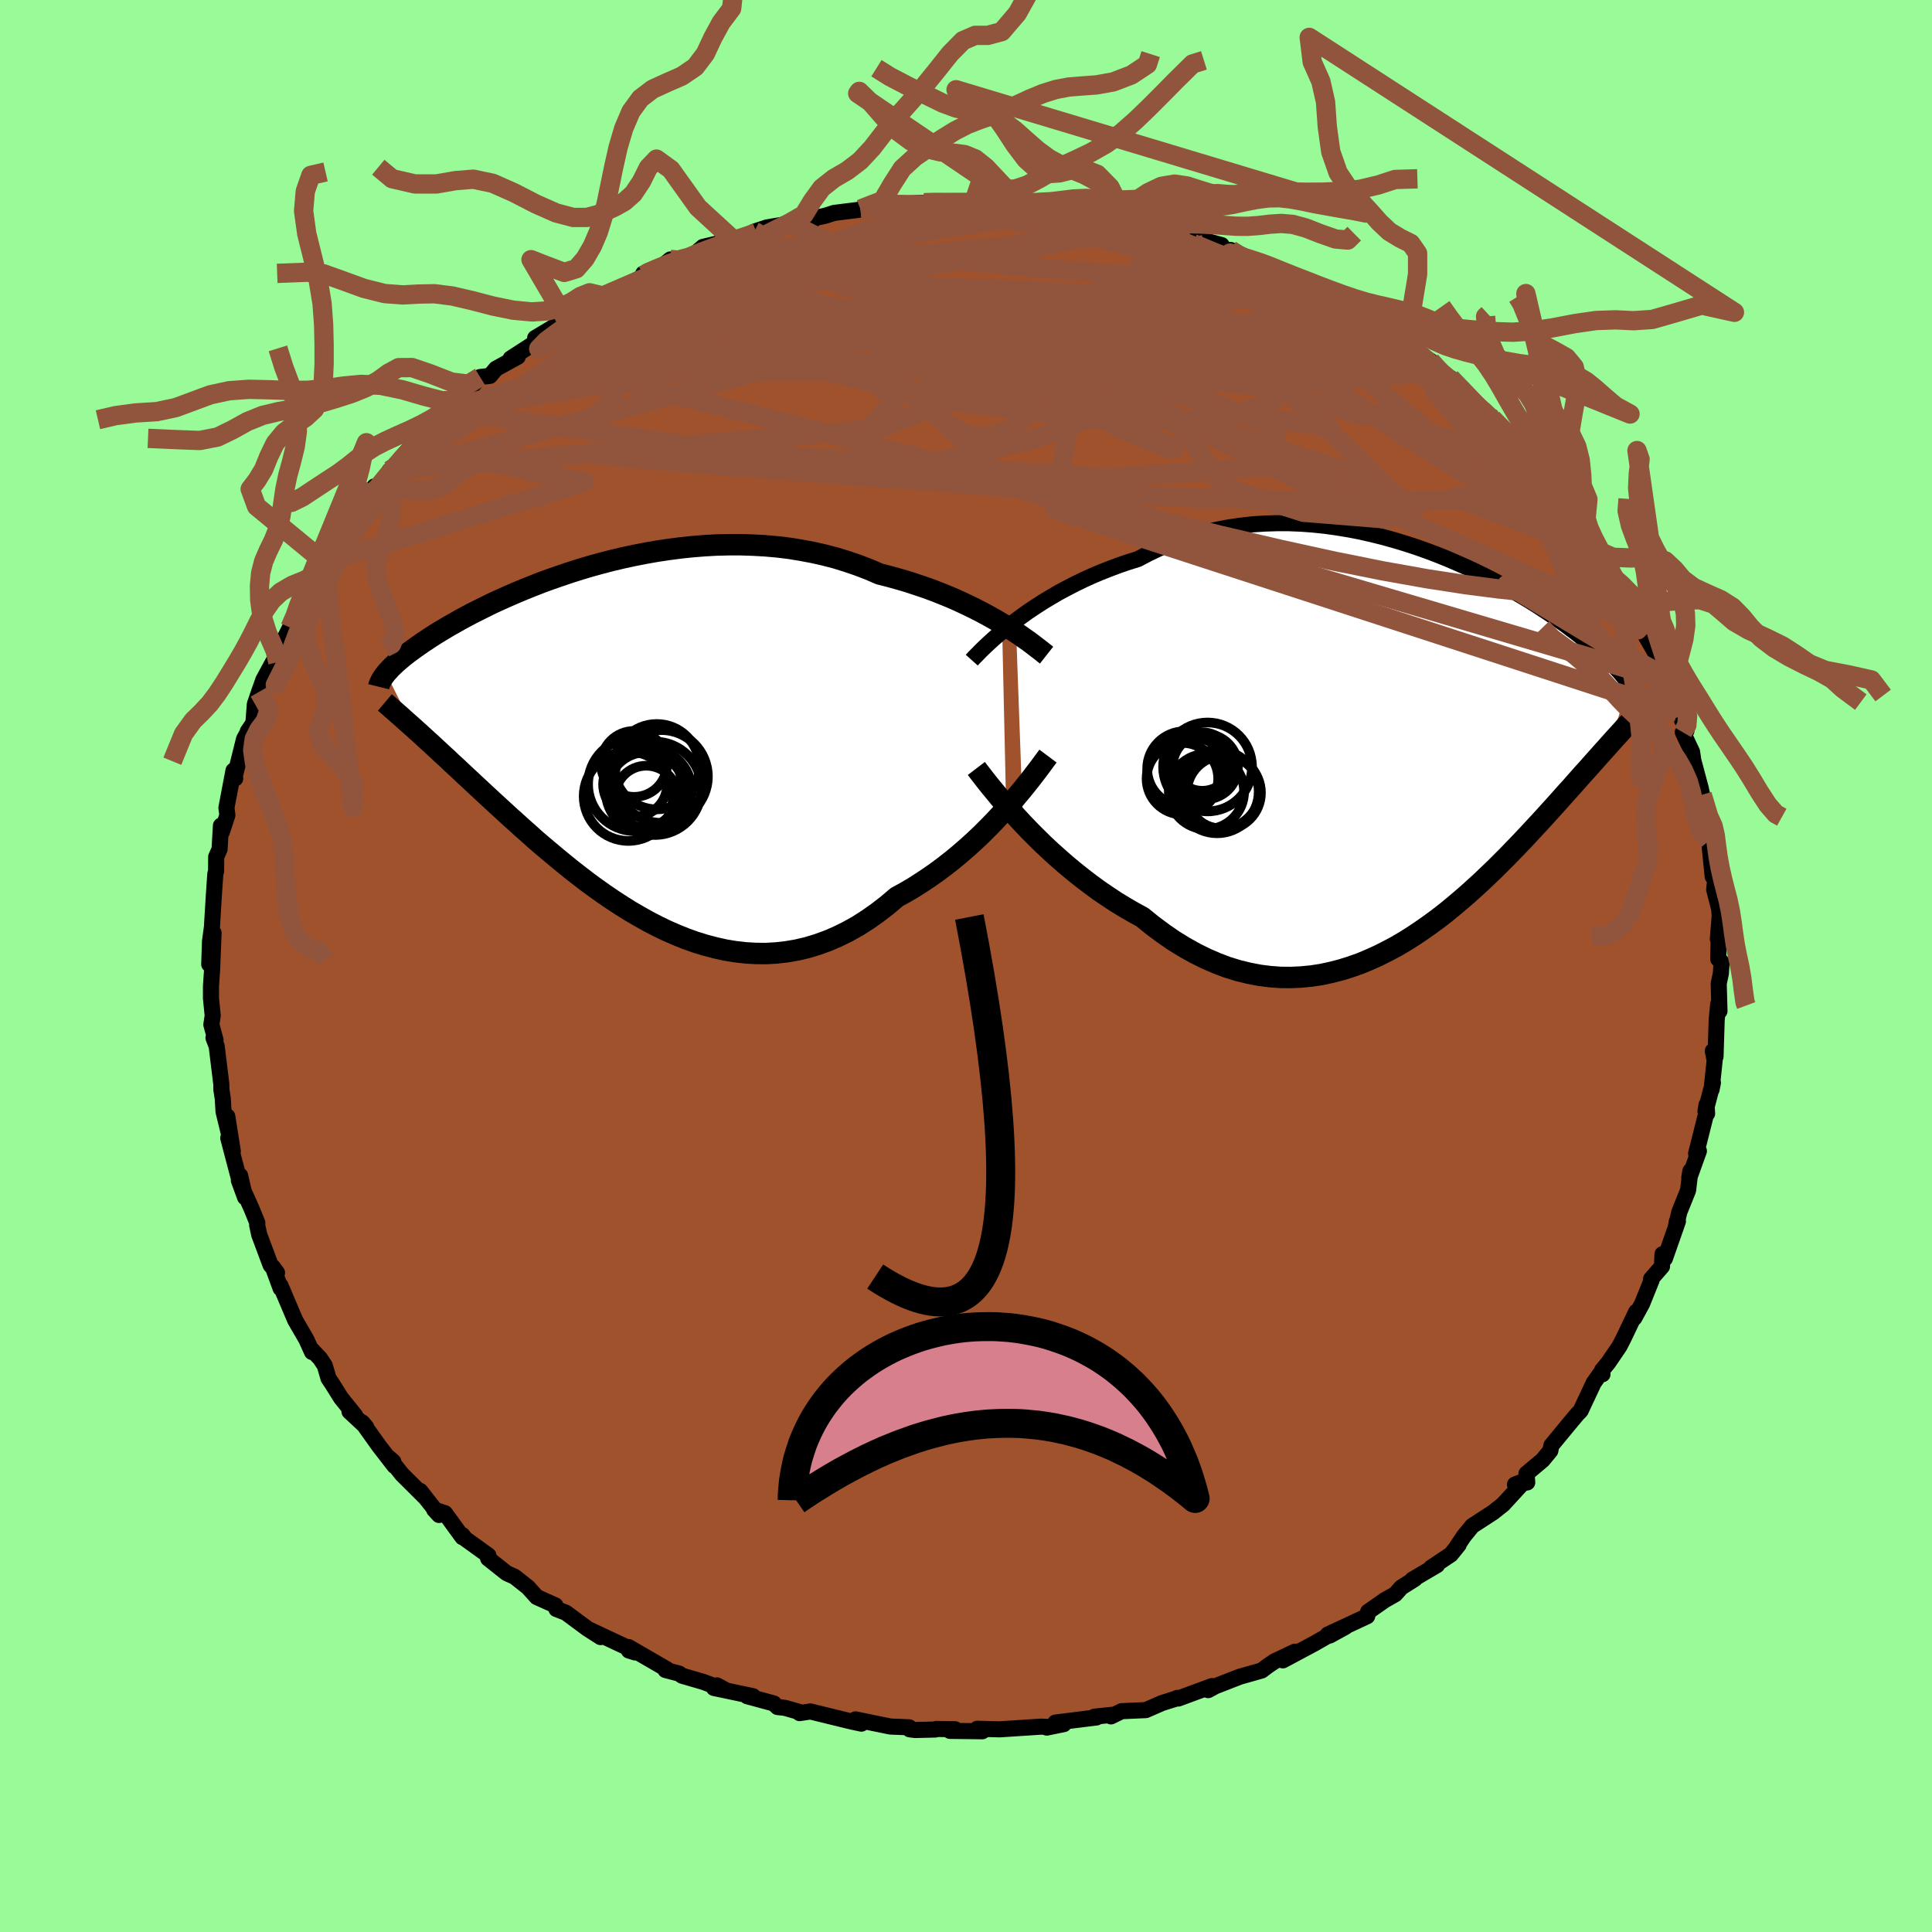 <svg xmlns="http://www.w3.org/2000/svg" width="500" height="500" viewBox="-100 -100 200 200"><defs><clipPath id="c"><path d="m39.61-12.44-.67-.39-.69-.39-.72-.39-.76-.39-.78-.38-.81-.38-.83-.37-.86-.35-.88-.35-.9-.33-.92-.31-.94-.31-.96-.28-.97-.27-.99-.25-1.09-.47-1.12-.43-1.14-.39-1.16-.36-1.19-.31-1.2-.27-1.22-.23-1.23-.2-1.24-.15-1.25-.11-1.26-.07-1.25-.04h-1.26l-1.26.03-1.25.07-1.25.1-1.23.13-1.23.16-1.21.18-1.19.21-1.18.23-1.16.25-1.14.27-1.12.29-1.09.3-1.07.32-1.04.33-1.01.34-.98.34-.96.35-.92.36-.9.36-.86.36-.83.36-.8.36-.77.35-.73.36-.7.35-.68.34-.64.34-.61.33-.58.33-.55.31-.52.31-.5.3-.47.29-.45.29-.42.28-.4.26-.38.27-.36.25-.34.25-.32.23-.31.24-.28.22-.26.22-.25.21-.23.2-.21.2-.2.19-.18.18-.16.18-.16.17-.14.16 2.8 5.59.35.32.36.32.37.34.38.35.4.36.41.38.42.39.43.4.45.41.45.43.48.44.48.45.5.47.51.47.53.5.54.5.56.52.57.53.59.54.61.56.62.57.65.58.66.6.68.6.69.62.72.62.74.62.75.63.77.63.79.64.81.63.82.63.85.62.86.61.88.6.89.58.91.57.93.54.94.53.95.49.97.47.99.43.99.4 1.01.36 1.01.31 1.03.27 1.03.23 1.04.17 1.05.12 1.06.06 1.06.01 1.06-.06 1.06-.12 1.06-.18 1.07-.25 1.06-.32 1.05-.38 1.05-.45 1.05-.52 1.04-.58 1.03-.66 1.01-.71 1.01-.78.99-.84.86-.47.85-.5.83-.53.83-.55.81-.57.8-.6.78-.61.77-.64.75-.65.73-.66.71-.67.68-.68.67-.68.63-.68.62-.67"/></clipPath><clipPath id="b"><path d="m-40.95-13.22.66-.49.69-.49.72-.48.76-.49.78-.47.8-.47.84-.45.85-.44.88-.43.9-.41.92-.39.94-.37.96-.36.97-.33.99-.31 1.1-.58 1.12-.53 1.14-.49 1.17-.43 1.18-.39 1.21-.33 1.21-.28 1.23-.24 1.24-.18 1.25-.14 1.25-.08 1.25-.04h1.26l1.25.05 1.24.09 1.24.13 1.23.17 1.22.2 1.2.23 1.19.27 1.17.29 1.15.32 1.13.34 1.11.36 1.08.38 1.06.4 1.03.41 1 .43.98.43.94.44.92.45.89.45.85.45.82.45.79.45.76.45.73.44.7.44.66.43.64.42.6.41.58.41.55.39.51.39.5.37.47.37.44.35.42.35.4.33.38.32.36.32.33.31.32.29.3.29.29.28.26.27.25.26.23.25.21.24.2.24.19.23.16.21.16.22.14.2L20.5-.4l-.3.34-.32.35-.32.36-.33.37-.35.39-.35.4-.37.41-.38.42-.39.44-.4.45-.41.47-.43.47-.44.49-.45.51-.46.51-.48.53-.49.54-.51.56-.53.57-.54.58-.55.59-.58.61-.59.61-.61.63-.63.63-.65.65-.67.64-.68.65-.71.65-.72.65-.75.65-.76.64-.78.64-.8.62-.83.61-.84.59-.86.58-.87.55-.9.53-.92.49-.93.47-.95.43-.96.4-.99.35-.99.31-1.02.26-1.02.22-1.04.16-1.06.1-1.06.05-1.07-.01-1.09-.08-1.09-.14-1.09-.21-1.11-.27-1.11-.34-1.11-.42-1.11-.48-1.11-.55-1.11-.62-1.11-.68-1.1-.76-1.09-.81-1.09-.88-.92-.5-.91-.53-.9-.55-.89-.59-.88-.6-.86-.63-.85-.65-.84-.67-.82-.68-.8-.7-.78-.7-.76-.71-.73-.72-.71-.71-.68-.71"/></clipPath><filter id="a"><feTurbulence baseFrequency=".05" numOctaves="3" result="noise" type="noise"/><feDisplacementMap in="SourceGraphic" in2="noise" scale="2"/></filter></defs><rect width="100%" height="100%" x="-100" y="-100" fill="#98FB98"/><path fill="sienna" stroke="#000" stroke-linejoin="round" stroke-width="1.667" d="M78.22-.4 78.14.79l-.22 1.03.08 2.85-.13-.73-.16 1.66-.12 3.78-.28-.58.19.97-.32 3.02.14-.7-.77 2.95.11-.67.06.91-.09-.03-1.05 4.17.29-.27-1 2.78.12-.71-.24 2-.91 2.26-.39 1.69.14-.74.11-.01-1.35 3.86-.25-.45-.05 1.27-1.13 1.3.05.13-.99 2.45-.8 1.46.2-.64-1.31 2.74-.42.82-1.17 1.72-.63.76.04.42-.19-.13-.73 1.04-1.34 2.86-.12.13-.21.21-.92 1.1-1.78 2.16-.11.55-.8.97-1.67 1.4.08.91-1.27.22 1.03-.4-2.27 2.47-1.04.82-2.14 1.39-.86 1.05-.73 1.09.18-.18-.81 1-2.04 1.36.61-.26-2.55 1.5.25-.07-1.4.88-.62.7-1.11.63-1.7 1.19-.1.46-4.08 1.9.2.1 1.62-.89-.93.41-2.25 1.29-3.29 1.76 1.25-.9-2.09.99-.7.47-.65.49-2.26.64-2.67 1.04-.02.03-.59.32.4-.42-3.49 1.29-.09-.07-.33.14-1.25.39-1.7.74-2.5.11-1.1.54.38-.19-2.1.22.22.08-4.26.53.87.16-1.76.36.25-.06-.84-.04-4.28.28-2.33-.06.86.05-.34.21-3.34-.04.53-.17-1.94-.03-.11.06-2.08.05-.57-.07-.05-.21-1.95-.08-1.52-.31-2.09-.43.61.44-1.03-.22-4.25-1.04-1.12.17-.03-.12-1.47-.42-.78-.09-.39-.37-2.76-.75h.61l-4.04-.85.31-.27.97.53-2.38-.89-2.2-.64-.3-.22-1.42-.37.21-.04-4.04-2.34.68.56-.64-.2.16-.16-4.3-2.02 1.21.79-1.37-.88-2.23-1.65-.97-.37-.11-.38-1.92-.86-.84-.93-.03-.05-1.43-1.13-.81-.36-1.93-1.53.03-.31-2.39-1.72-.3-.39v.22l-1.8-2.48-1.13-.38.51.56-1.95-2.49.56.72-2.45-2.44-1.38-1.74.48.42.13.46-1.61-2.08-1.73-2.43.41.48-1.73-1.61.57.39-1.45-1.8-.92-1.47-.37-.55-.39-1.33-.49-.74-.95-1 .12.34-.58-1.29-1.16-2-1.52-3.58.01.28-.81-2.21.44.6-.67-.8-1.18-3.16-.21-.98.02-.23-.59-1.45-1.32-2.94.64 1.75-.51-2.25-.13.29-1.1-4.18.47 1.37-.57-3.61.17 1.8-.56-2.3-.08-1.35-.14-.9-.01-.6-.48-3.92-.33-.86.21.21-.43-1.58.14-.94-.18-1.78V2.08l.12-1.74.04-1.08.11-2.68-.45 3.24.08-2.38.2-1.47.04-.69.15-2.47.16-2.35.08-.27.01-1.49.35-.79.14-2.44.1.65.57-1.74-.1-.76.73-3.85.18.82-.07-.13.98-3.95.57-1.05-.18.25.58-.85.15-1.96.44-1.28.44-1.24 1.16-2.14.35.3-.1-.78.72-1.54.63-1.26.71-1.29.43-1.36-.03.14 2.18-3.22-1.32 1.5 1.61-2.51.58-.68.52-1.59.79-.03.99-1.26-.64.27 2.72-4.01.19-.56-.07.79 1.86-2.21-.21-.24.53-.32.6-.93 2.49-2.77.22.52.56-.77 2.08-2.25-.2.2-.23.09 1.87-1.83.26-.24 1.19-1.37 1.02-.12.62-.74 2.26-1.24-.74.18 2.49-1.61.05-.51 3.2-1.92-.82.37 2.83-1.57-.27.16 1.22-.69.85-.7 2.06-.85 1.69-.95-.39.28.95-.65-.13-.15 1.4-.31 1.4-1.15 1.85-.04.91-.71-.08.05.7-.6 3.13-.74 3.35-1.06-.66.27-.49-.06 1.3-.43 2.68-.45-.33-.02 2.49-.34-.26-.08 1.47-.32.9-.29 3.92-.49-1.2.1 4.03-.47-.96-.03h.45l3.07-.16.91-.14 2.53.23.41-.04 1.36-.33-.48.11 3.32.11-.04.11 1.98.06-.07.05 2.85.16 1-.02.4.04-.6.27 4.8.81-.39-.46 3.19.81-1.16-.15 1.52.16.21.14 2.19.6.46.16 3.01.81.39.11-.12-.06 3.13.84.26.49.68.02-.07.32 3.79 1.17-.81-.05.58.3.39.07 2.68 1.09 2.79 1.53.31-.1-.11.1 2.3 1.24.94.8 1.8 1.11-1.28-1.01 3.56 2.41-1.57-.79 3.41 2 1.16.83.83.46 1.19 1.1-1.03-.19 1.9.86.31.25.59.71 2.29 2.56 1.19.71-.88-.9 1.59 1.81 1.45 1.11 1.25 1.52-.35-.66-.26.55 2.32 2.46.31.9 1.01.55 1.26 1.49.42.61.69.79.74 1.2.34.16 1.12 2.12.99 1.1.26 1.43.19.17.61.57.34 1.08 1.72 3.53-.33-1.32 1.43 2.33-1.02-1.19 1.5 2.6 1.02 2.12-.37-.73.41 1.58.97 3 .39.4.11-.04.81 1.95-.38.15.96 2.03.4 2.67-.22-1.6.71 2.66.16.71.46 3.78.33-.52-.18.46.1 1.04.38 3.72.09-.6.14 1.17-.08.76.52 2.02.05.74-.19 2.36.11-.86-.07 2.94.35.32-.08 1.19" filter="url(#a)"/><path fill="#fff" d="m-40.95-13.22.66-.49.69-.49.72-.48.76-.49.78-.47.8-.47.84-.45.85-.44.88-.43.9-.41.92-.39.94-.37.96-.36.97-.33.99-.31 1.1-.58 1.12-.53 1.14-.49 1.17-.43 1.18-.39 1.21-.33 1.21-.28 1.23-.24 1.24-.18 1.25-.14 1.25-.08 1.25-.04h1.26l1.25.05 1.24.09 1.24.13 1.23.17 1.22.2 1.2.23 1.19.27 1.17.29 1.15.32 1.13.34 1.11.36 1.08.38 1.06.4 1.03.41 1 .43.98.43.94.44.92.45.89.45.85.45.82.45.79.45.76.45.73.44.7.44.66.43.64.42.6.41.58.41.55.39.51.39.5.37.47.37.44.35.42.35.4.33.38.32.36.32.33.31.32.29.3.29.29.28.26.27.25.26.23.25.21.24.2.24.19.23.16.21.16.22.14.2L20.5-.4l-.3.34-.32.35-.32.36-.33.37-.35.39-.35.4-.37.41-.38.42-.39.44-.4.45-.41.47-.43.47-.44.49-.45.51-.46.51-.48.53-.49.54-.51.56-.53.57-.54.58-.55.59-.58.61-.59.61-.61.63-.63.63-.65.65-.67.64-.68.65-.71.65-.72.65-.75.65-.76.64-.78.64-.8.62-.83.61-.84.59-.86.58-.87.55-.9.53-.92.49-.93.47-.95.43-.96.4-.99.35-.99.31-1.02.26-1.02.22-1.04.16-1.06.1-1.06.05-1.07-.01-1.09-.08-1.09-.14-1.09-.21-1.11-.27-1.11-.34-1.11-.42-1.11-.48-1.11-.55-1.11-.62-1.11-.68-1.1-.76-1.09-.81-1.09-.88-.92-.5-.91-.53-.9-.55-.89-.59-.88-.6-.86-.63-.85-.65-.84-.67-.82-.68-.8-.7-.78-.7-.76-.71-.73-.72-.71-.71-.68-.71" filter="url(#a)" transform="translate(46.1 -22.53)"/><path fill="#fff" d="m39.61-12.44-.67-.39-.69-.39-.72-.39-.76-.39-.78-.38-.81-.38-.83-.37-.86-.35-.88-.35-.9-.33-.92-.31-.94-.31-.96-.28-.97-.27-.99-.25-1.09-.47-1.12-.43-1.14-.39-1.16-.36-1.19-.31-1.2-.27-1.22-.23-1.23-.2-1.24-.15-1.25-.11-1.26-.07-1.25-.04h-1.26l-1.26.03-1.25.07-1.25.1-1.23.13-1.23.16-1.21.18-1.19.21-1.18.23-1.16.25-1.14.27-1.12.29-1.09.3-1.07.32-1.04.33-1.01.34-.98.34-.96.35-.92.36-.9.36-.86.36-.83.36-.8.36-.77.35-.73.36-.7.35-.68.34-.64.34-.61.33-.58.33-.55.31-.52.31-.5.3-.47.29-.45.29-.42.28-.4.26-.38.27-.36.25-.34.25-.32.23-.31.24-.28.22-.26.22-.25.21-.23.2-.21.2-.2.19-.18.18-.16.18-.16.17-.14.16 2.8 5.59.35.32.36.32.37.34.38.35.4.36.41.38.42.39.43.4.45.41.45.43.48.44.48.45.5.47.51.47.53.5.54.5.56.52.57.53.59.54.61.56.62.57.65.58.66.6.68.6.69.62.72.62.74.62.75.63.77.63.79.64.81.63.82.63.85.62.86.61.88.6.89.58.91.57.93.54.94.53.95.49.97.47.99.43.99.4 1.01.36 1.01.31 1.03.27 1.03.23 1.04.17 1.05.12 1.06.06 1.06.01 1.06-.06 1.06-.12 1.06-.18 1.07-.25 1.06-.32 1.05-.38 1.05-.45 1.05-.52 1.04-.58 1.03-.66 1.01-.71 1.01-.78.99-.84.86-.47.85-.5.83-.53.83-.55.81-.57.8-.6.78-.61.77-.64.75-.65.73-.66.71-.67.68-.68.67-.68.63-.68.62-.67" filter="url(#a)" transform="translate(-35.88 -23)"/><g fill="none" stroke="#000" transform="translate(46.1 -22.53)"><path stroke-linejoin="round" stroke-width="1.667" d="m-45.5-9.13.26-.29.32-.32.35-.36.4-.39.44-.41.48-.44.52-.45.56-.47.59-.48.63-.48.66-.49.69-.49.72-.48.76-.49.78-.47.8-.47.84-.45.85-.44.88-.43.9-.41.92-.39.94-.37.96-.36.97-.33.99-.31 1.1-.58 1.12-.53 1.14-.49 1.17-.43 1.18-.39 1.21-.33 1.21-.28 1.23-.24 1.24-.18 1.25-.14 1.25-.08 1.25-.04h1.26l1.25.05 1.24.09 1.24.13 1.23.17 1.22.2 1.2.23 1.19.27 1.17.29 1.15.32 1.13.34 1.11.36 1.08.38 1.06.4 1.03.41 1 .43.98.43.94.44.92.45.89.45.85.45.82.45.79.45.76.45.73.44.7.44.66.43.64.42.6.41.58.41.55.39.51.39.5.37.47.37.44.35.42.35.4.33.38.32.36.32.33.31.32.29.3.29.29.28.26.27.25.26.23.25.21.24.2.24.19.23.16.21.16.22.14.2.13.2.12.19.11.18.09.18.09.18.07.16.07.17.05.16.05.15.03.15" filter="url(#a)"/><path stroke-linejoin="round" stroke-width="2.222" d="m-45.03 2.08.29.38.34.44.38.49.43.54.48.58.51.62.55.64.59.67.62.68.65.7.68.71.71.71.73.72.76.71.78.7.8.7.82.68.84.67.85.65.86.63.88.6.89.59.9.55.91.53.92.5 1.09.88 1.09.81 1.1.76 1.11.68 1.11.62 1.11.55 1.11.48 1.11.42 1.11.34 1.11.27 1.09.21 1.09.14 1.09.08 1.07.01 1.06-.05 1.06-.1 1.04-.16 1.02-.22 1.02-.26.99-.31.99-.35.96-.4.95-.43.93-.47.92-.49.9-.53.87-.55.86-.58.84-.59.83-.61.8-.62.78-.64.76-.64.75-.65.72-.65.71-.65.68-.65.67-.64.65-.65.63-.63.61-.63.59-.61.58-.61.55-.59.54-.58.53-.57.51-.56.49-.54.48-.53.46-.51.45-.51.44-.49.43-.47.41-.47.4-.45.39-.44.38-.42.37-.41.35-.4.35-.39.33-.37.32-.36.32-.35.3-.34.29-.32.28-.32.28-.3.26-.29.26-.28.24-.28.24-.26.23-.25.22-.24.21-.24" filter="url(#a)"/><circle cx="-23.698" cy="3.138" r="3.706" clip-path="url(#b)" filter="url(#a)"/><circle cx="-21.333" cy="1.893" r="3.378" clip-path="url(#b)" filter="url(#a)"/><circle cx="-21.093" cy="1.923" r="4.6" clip-path="url(#b)" filter="url(#a)"/><circle cx="-19.403" cy="4.598" r="3.834" clip-path="url(#b)" filter="url(#a)"/><circle cx="-23.463" cy="2.113" r="3.882" clip-path="url(#b)" filter="url(#a)"/><circle cx="-19.608" cy="4.393" r="3.904" clip-path="url(#b)" filter="url(#a)"/><circle cx="-22.343" cy="2.008" r="3.068" clip-path="url(#b)" filter="url(#a)"/><circle cx="-20.108" cy="4.478" r="4.31" clip-path="url(#b)" filter="url(#a)"/><circle cx="-21.643" cy="1.368" r="3.026" clip-path="url(#b)" filter="url(#a)"/><circle cx="-21.208" cy="4.473" r="3.896" clip-path="url(#b)" filter="url(#a)"/></g><g fill="none" stroke="#000" transform="translate(-35.88 -23)"><path stroke-linejoin="round" stroke-width="2.222" d="m44.22-9.18-.28-.22-.32-.26-.37-.28-.4-.31-.45-.34-.49-.34-.52-.37-.56-.37-.59-.38-.63-.39-.67-.39-.69-.39-.72-.39-.76-.39-.78-.38-.81-.38-.83-.37-.86-.35-.88-.35-.9-.33-.92-.31-.94-.31-.96-.28-.97-.27-.99-.25-1.09-.47-1.12-.43-1.14-.39-1.16-.36-1.19-.31-1.2-.27-1.22-.23-1.23-.2-1.24-.15-1.25-.11-1.26-.07-1.25-.04h-1.26l-1.26.03-1.25.07-1.25.1-1.23.13-1.23.16-1.21.18-1.19.21-1.18.23-1.16.25-1.14.27-1.12.29-1.09.3-1.07.32-1.04.33-1.01.34-.98.34-.96.35-.92.36-.9.36-.86.36-.83.36-.8.36-.77.35-.73.36-.7.35-.68.34-.64.34-.61.33-.58.33-.55.31-.52.31-.5.3-.47.29-.45.29-.42.28-.4.26-.38.27-.36.25-.34.25-.32.23-.31.24-.28.22-.26.22-.25.21-.23.2-.21.2-.2.19-.18.18-.16.18-.16.17-.14.16-.12.16-.12.16-.1.15-.09.14-.08.14-.07.14-.06.13-.05.13-.04.12-.03.12m69.29 7.18-.27.36-.3.41-.34.46-.39.51-.42.55-.46.58-.49.61-.53.63-.55.66-.58.66-.62.67-.63.68-.67.68-.68.68-.71.67-.73.66-.75.65-.77.64-.78.61-.8.6-.81.57-.83.55-.83.53-.85.5-.86.47-.99.84-1.01.78-1.01.71-1.03.66-1.04.58-1.05.52-1.05.45-1.05.38-1.06.32-1.07.25-1.06.18-1.06.12-1.06.06-1.06-.01-1.06-.06-1.05-.12-1.04-.17-1.03-.23-1.03-.27-1.01-.31-1.01-.36-.99-.4-.99-.43-.97-.47-.95-.49-.94-.53-.93-.54-.91-.57-.89-.58-.88-.6-.86-.61-.85-.62-.82-.63-.81-.63-.79-.64-.77-.63-.75-.63-.74-.62-.72-.62-.69-.62-.68-.6-.66-.6-.65-.58-.62-.57-.61-.56-.59-.54-.57-.53-.56-.52-.54-.5-.53-.5-.51-.47-.5-.47-.48-.45-.48-.44-.45-.43-.45-.41-.43-.4-.42-.39-.41-.38-.4-.36-.38-.35-.37-.34-.36-.32-.35-.32-.34-.3-.33-.29-.32-.29-.3-.27-.3-.26-.28-.25-.28-.24-.26-.23-.26-.23-.25-.21" filter="url(#a)"/><circle cx="3.034" cy="4.876" r="4.446" clip-path="url(#c)" filter="url(#a)"/><circle cx="2.769" cy="4.856" r="3.984" clip-path="url(#c)" filter="url(#a)"/><circle cx="4.354" cy="3.381" r="4.804" clip-path="url(#c)" filter="url(#a)"/><circle cx="2.784" cy="5.491" r="3.226" clip-path="url(#c)" filter="url(#a)"/><circle cx="3.869" cy="2.366" r="4.418" clip-path="url(#c)" filter="url(#a)"/><circle cx="1.629" cy="4.201" r="3.314" clip-path="url(#c)" filter="url(#a)"/><circle cx="1.519" cy="2.081" r="3.412" clip-path="url(#c)" filter="url(#a)"/><circle cx="1.589" cy="4.201" r="4.83" clip-path="url(#c)" filter="url(#a)"/><circle cx="3.664" cy="4.606" r="4.83" clip-path="url(#c)" filter="url(#a)"/><circle cx=".929" cy="5.426" r="4.626" clip-path="url(#c)" filter="url(#a)"/></g><g fill="none" stroke="#91553D" stroke-linejoin="round" stroke-width="2"><path d="m67.6-39.66.61 1.45.63 1.25.43.79.26.53.13.4.01.3-.15.15-.33-.06-.53-.32-.76-.65-1.01-1.02-1.27-1.41-1.53-1.8-1.78-2.15-2.01-2.52-2.29-2.93-2.65-3.45-3.17-4.06-4.02-4.82m1.99-.89.48.49.83.87.83.87.61.63.34.39.09.2h-.18l-.52-.25-.91-.52-1.32-.83-1.73-1.12-2.18-1.47-2.8-1.92-3.62-2.49-4.48-3.05" filter="url(#a)"/><path d="m39.25-68.45.96.72.78.52.65.44.62.45.54.42.38.36.1.22-.29.02-.72-.21-1.17-.42-1.59-.64-2.02-.81-2.46-1.02-2.94-1.24-3.44-1.52-3.89-1.83-4.15-2.07m41.63 27.25.48.65.55.74.54.79.51.79.43.74.28.6.1.39-.08.18-.25-.05-.45-.29-.66-.56-.91-.88-1.16-1.21-1.41-1.53-1.65-1.83-1.92-2.17-2.29-2.58-2.83-3.12-3.67-3.82M27.33-73.8l2.23.75.98.41.85.39 1.02.46 1.11.51 1.03.48.79.4.51.3.2.17-.12.05-.46-.12-.83-.29-1.24-.47-1.66-.66-2.11-.85-2.69-1.09-3.44-1.43m-9.47-2.8.51-.09.98.18.9.2.84.2.83.22.8.21.68.19.44.13.09.05-.38-.05-.97-.16-1.65-.31-2.34-.5-2.7-.67m-45.34 6.46.34-.23.85-.35.91-.33.73-.22.48-.08.29.05.11.19-.11.35-.43.56-.86.8-1.31 1.06-1.77 1.33-2.2 1.6-2.68 1.92-3.21 2.26-3.79 2.62-4.28 2.9-4.59 3.02" filter="url(#a)"/><path d="m16.83-77.24-.14.07 1.01.45 1.67.75 2.12.99 2.42 1.15 2.56 1.28 2.64 1.34 2.65 1.39 2.65 1.42 2.65 1.45 2.64 1.46 2.58 1.45 2.47 1.38 2.29 1.29 2.15 1.24 2.17 1.37m15.18 16.93.09.93-.16.56-.4.57-.72.56-1.1.42-1.56.22-2.04.01-2.51-.16-2.99-.31-3.48-.45-3.96-.61-4.49-.8-5.04-1.01-5.61-1.23-6.21-1.45-6.82-1.69-7.41-1.89-8.03-2.1-8.67-2.29-9.38-2.47-10.14-2.6-10.95-2.67m-4.35-7.84.45-.13 1.5-.47 2.18-.59 2.59-.61 2.81-.54 2.97-.48 3.17-.45 3.44-.44 3.75-.45 4-.46 4.19-.47 4.29-.46 4.33-.46 4.37-.45 4.38-.44 4.32-.4 3.94-.36" filter="url(#a)"/><path d="m27.4-74.12.75.47.89.45.43.32.14.28-.02.29-.21.31-.55.27-1.04.22-1.59.13-2.17.06-2.73-.03-3.3-.13-3.89-.25-4.52-.35-5.15-.45-5.77-.56-6.28-.71-6.56-1" filter="url(#a)"/><path d="m-10.93-78.35 2.49-.25 1.52-.02 1.75.12 2.13.22 2.4.29 2.49.36 2.52.42 2.52.45 2.53.48 2.54.5 2.54.52 2.54.52 2.49.52 2.4.51 2.26.47 2.1.44 1.92.4 1.73.36 1.37.24.58-.05" filter="url(#a)"/><path d="m-7.86-78.85 1.29.02 2.1.1 2.32.22 2.37.33 2.4.4 2.49.48 2.6.57 2.74.63 2.81.67 2.85.68 2.81.68 2.75.66 2.66.66 2.56.65 2.45.63 2.27.56 2 .41 1.67.29M62.66-47.2l.61.78.49.74.38.72.23.63.01.44-.25.19-.5-.07-.76-.32-1.03-.58-1.35-.86-1.7-1.21-2.09-1.56-2.48-1.93-2.84-2.26-3.2-2.61-3.61-3-4.06-3.43-4.46-3.86-4.7-4.32M56.7-54.62l.71.86.39.57.52.76.66.89.7.88.63.74.47.58.3.4.11.22-.1.04-.3-.14-.51-.35-.73-.57-.97-.83-1.24-1.13-1.55-1.48-1.95-1.84-2.39-2.26L48.61-60l-3.31-3.24" filter="url(#a)"/><path d="m-10.93-78.35 2.42-.29 1.33-.12 1.42-.05 1.68-.01 1.79.02 1.76.02 1.66.04 1.54.04 1.44.05 1.36.06 1.28.07 1.18.06 1.03.07.82.04.58.03.3.01.04-.01-.2-.03-.47-.06-.84-.08-1.34-.12-1.8-.16m7.59.72 1.64.49.3.26-.15.25-.44.34-.78.43-1.23.51-1.81.55-2.46.58-3.15.61-3.9.67-4.72.73-5.62.83-6.56.95-7.43 1.03-8.15 1" filter="url(#a)"/><path d="m3.71-79.07.6.13 1.26.19 1.6.27 1.76.33 1.83.39 1.91.47 1.98.51 2.04.53 2.03.54 1.94.52 1.81.49 1.65.46 1.52.42 1.38.38 1.2.32.92.23.57.11h.24l.12-.02.29.04m29.3 22.01.05.73-.68.63-1.66.53-2.78.38-3.93.24-5.08.12-6.25.01-7.44-.1-8.68-.26-9.94-.5-11.22-.74-12.55-.95-13.92-1.05-15.24-1.32m35.32-25.98h1.08l.85.14.32.21-.19.33-.65.48-1.11.68-1.64.89-2.23 1.09-2.88 1.29-3.58 1.49-4.35 1.71-5.17 1.95-5.99 2.21-6.8 2.51-7.75 2.9" filter="url(#a)"/><path d="m.39-79.18 2.17.1 1.24.09.95.09.8.09.6.11.36.14.12.19-.12.23-.38.25-.73.27-1.13.27-1.6.28-2.06.3-2.55.34-3.07.41-3.71.49-4.34.57-4.87.58-5.2.54m69.24 9.91.95.68.65.54.38.4.19.3.08.24-.03.22-.18.18-.42.07-.73-.1-1.09-.31-1.49-.53-1.89-.76-2.31-.99-2.72-1.22-3.16-1.46-3.63-1.7-4.25-1.98-5.04-2.34-5.85-2.77" filter="url(#a)"/><path d="m27.33-73.8 2.13.74.65.38.33.36.31.46.23.54-.01.56-.39.55-.79.52-1.21.51-1.61.48-2 .46-2.42.45-2.85.44-3.29.45-3.77.44-4.29.43-4.84.4-5.43.36-6.06.33-6.69.37-7.31.45-7.89.53-8.34.52" filter="url(#a)"/><path d="m30.31-72.68.68.3 1.17.5 1.41.62 1.28.59.98.49.67.38.38.28.1.15-.23.01-.59-.16-.97-.34-1.39-.52-1.85-.71-2.42-.97-3.15-1.28L22.4-75m39.84 27.19.38.57.24.52.03.42-.23.28-.56.1-.94-.18-1.38-.51-1.84-.87-2.3-1.22-2.76-1.56-3.22-1.94-3.71-2.35-4.26-2.79-4.88-3.25-5.62-3.7-6.52-4.18-7.43-4.79m37.3 16.62-.05-.03.74.76.82.84.63.69.41.54.27.44.17.36.04.22-.15-.01-.44-.29-.8-.62-1.22-.99-1.63-1.33-2.01-1.67-2.36-2-2.71-2.34-3.2-2.84m-76.33-6.62.36-.24.93-.41 1.05-.43.9-.34.63-.23.39-.1.17.03-.11.18-.52.4-1.12.67-1.8.98-2.48 1.33-3.14 1.72-3.94 2.21m37.62-13.25 1.24-.04 1.27.01 1.03-.01h.85l.74.03.67.07.54.1.39.14.2.16-.03.18-.27.23-.53.27-.82.33-1.15.38-1.52.43-1.95.47-2.38.51-2.8.55-3.22.6-3.65.66-4.06.73-4.44.75-4.76.75" filter="url(#a)"/><path d="m48.1-62.64.62.7.45.47.59.5.7.61.7.66.59.59.4.45.17.26-.08.07-.35-.13-.65-.35-.99-.59-1.34-.85-1.7-1.11-2.1-1.4-2.63-1.78-3.35-2.25-4.08-2.72m-53.3-7.42 54.82 27.68 7.94.6-8.78-8.63-8.95-7.45-4.6-3.17-1.76.44-1.25 2.08-1.66 1.84-1.86.49-1.98-.95-2.8-1.79-4.63-1.71-7.12-.92-9.58.24-11.4 1.45-11.99 2.58-10.88 3.63-8.41 4.48-5.59 4.37-2.59 2.82" filter="url(#a)"/><path d="m-33.41-71.68 9.11 1.6 7.19-.48-2.88.2-4.75 1.61.35 2.99 8.25 3.8 14.55 3.53 16.15 2 12.37-.17 4.99-2.02-3.16-2.72-9.28-2.01-11.19-.33-8.52 1.15-5.94.85-15.45.15-37.84 10.47" filter="url(#a)"/><path d="m73.66-26.26-64.51-21 1.75-10.2 12.28-2.51 4.95-1.23-4.34-2.12L14-65.45l-10.51-.88-7.71.77-3.44 2.01.33 2.52L-5-58.56l2.62 2.07 2.2 1.39 2.16.39 2.63-.84 2.25-1.92-1.37-2.49-9.75-2.26-19.69-.61-21.6 2.78-8.07 2.52" filter="url(#a)"/><path d="m23.45-75.41 2.46 9.12-14.47 2.14-7.29 3.19-2.27 2.18.07.17 3.28-.83 7.45-.69 10.03-.4 8.88-.65 3.99-1.27-2.68-1.57-8.57-.79-11.57 1.24-10.69 3.58-11.04 4.35-50.7 4.34" filter="url(#a)"/><path d="M46.11-63.93 33.02-69.8l1.06 2.29 1.87 3.77-4.85 2.04-10.85.15-12.02-.73-8.95-.64-4.38-.22-.36-.02 2.79-.1 5.71.04 8.8.97 10.93 2.65 9.27 4.09.26 3.79-17.69 1.17-38.04-2.56-30.19-4.42" filter="url(#a)"/><path d="m-30.61-73.14 23.82 1.81 5.22 7.24-2.42 4.58-4.59.04-1.75-2.12 2.07-1.84 4.61-.9 6.05-.57 6.81-.94 6.31-1.46 4.05-1.49.69-.75-1.94.63L16-66.99l-.91 1.65 1.54-1.2h25.36" filter="url(#a)"/><path d="m-53.39-57.62 49.07-7.97 6.66-2.75.44 1.99 2.56 3.84 5.06 3.87 5.76 3.08 4.3 1.84 1.06.19-3.13-1.71-7.11-3.43-9.47-4.48-9.13-4.54-6.3-3.63-2.73-2.16-1-.47-2.74 1.25-7.03 2.89-11 4.95-21.55 13.56" filter="url(#a)"/><path d="m37.06-69.79-23.27.05-26.85 3.43-11.57 2.32 3.63.15 11.92-.93 13.59-.94 11.54-.49 8.35-.02 5.38.45 2.85.85.51 1.08-1.74 1.08-3.54.84-4.33.39-3.84-.22-2.51-.92-1.3-1.42-1.1-1.32-2.21-.49-3.87.62-3.46 1.36 4.08 1.76 20.53 2.09 19.44-1.47" filter="url(#a)"/><path d="m31.28-72.31-7.48 3.32-18.44-.97-12.74-.49H-13l.96.21 6.65.61 10.5 1.17 11.27 1.56 8.46 1.66 2.95 1.73-3.27 2.22-7.96 3.17-9.95 3.72-9.96 2.21-8.17-1.96 5.13-5.36 55.68-2.03" filter="url(#a)"/><path d="m39.25-68.45 4.39 4.08-3.58.4-3.49.58-3.41.35-4.33-.69L24.46-65l-3.47-.76-2.88.44-3.17 1.62-3.77 2.11-4.1 1.55-4.42.09-4.92-.85-3.18 1.55 10.44 9.71L72.3-29.66" filter="url(#a)"/><path d="M-33.28-71.53 8.57-59.29l-2.32-1.83-10.43-2.71-10.32-1.9-7.29-1.3-3.72-.67-.6.13 2.16.86 4.72 1.04 6.58.62 7.12.07 6.85.2 7.33 1.4 9.44 3.03 11.26 3.44 8.24 1.1-3.35-3.76-22.15-8.5-39.94-5.82" filter="url(#a)"/><path d="m-32.01-71.99 47.6 9.8 7.65 7.62 3.34 4.95 8.35 2.65 8.65.7 3.01-1.26-5.31-3.06-12.5-4.02-15.35-3.65-12-2.25-3.35-.66 6.17.32 10.12.15 4.73-1.14-4.34-1.59 2.23 4.41 52.75 23.79m7.18 22.26-.57-.69-.45-.66-.33-.99-.22-1.26-.23-1.31-.35-1.23-.5-1.14-.61-1.07-.69-1-.77-.94-.86-.88-.92-.84-.94-.84-.92-.86-.87-.9-.83-.91-.83-.89-.83-.84-.8-.77-.77-.69-.78-.65-.95-.69-1.23-.9-1.03-1.07M.87-79.29l.55-1.6 1.22.18 1.23.31 1.22-.03 1.24-.41 1.26-.66 1.25-.72 1.27-.67 1.35-.62 1.47-.7 1.57-.89 1.58-1.14 1.48-1.3 1.36-1.31 1.32-1.32 1.49-1.51 1.72-1.7 1.18-.37m-35.56 15.4 2.3-.89 1-1.71 1.03-1.6 1.3-1.19 1.44-.99 1.42-.92 1.33-.82 1.25-.64 1.23-.48 1.25-.43 1.29-.51 1.34-.6 1.36-.63 1.36-.56 1.34-.42 1.32-.25 1.36-.11 1.51-.11 1.74-.31 1.88-.72 1.66-1.1.34-1.06" filter="url(#a)"/><path d="m7.32-102.22-2.01 3.61-1.61 1.88-1.44.39H.95l-1.27.55-1.33 1.35-1.43 1.8-1.48 1.82-1.43 1.62-1.33 1.49-1.22 1.5-1.17 1.52-1.25 1.34-1.34 1.02-1.39.81-1.24.98-.98 1.35-.86 1.41-1.48.85-25.98 13.03.78-.81 1.17-.87 1.07-.76.99-.69.97-.65.98-.63 1.01-.61 1.01-.58.95-.53.88-.48.82-.45.81-.45.85-.45.92-.46.98-.47 1.04-.45 1.08-.45 1.18-.46 1.34-.49 1.51-.52 1.42-.47.78-.3-.21-.1" filter="url(#a)"/><path d="m-21.41-75.97-.41.85-1.42 1.46-1.44 1.27-1.24.8-1.13.4-1.08.25-1.03.34-.92.51-.78.68-.64.8-.54.86-.53.9-.59.91-.68.94-.7.98-.66 1.08-.52 1.2-.41 1.31-.42 1.34-.72 1.16-1.58 1.29m-21.99-26.05 1.43 1.19 2.35.54h2.26l1.94-.34 1.85-.15 2.01.42 2.21.98 2.25 1.16 2.1.93 1.78.47h1.42l1.13-.3.94-.41.9-.42.92-.52.91-.81.83-1.24.73-1.46.84-.88 1.49 1.08 2.81 3.93 3.64 3.34-13.49 5.82-1.38-.33-.93.37-.91.58-1.09.55-1.38.37-1.66.11-1.93-.18-2.1-.43-2.15-.56-2.06-.48-1.85-.23-1.66.03-1.64.09-1.85-.14-2.15-.54-2.23-.81-1.95-.7-1.67-.16-3.13.12" filter="url(#a)"/><path d="m-41.4-66.93-3.63-6.19 1.63.64 1.81.68 1.25-.38.91-1.05.76-1.31.61-1.43.47-1.52.38-1.62.36-1.75.39-1.89.45-2 .58-1.96.74-1.74.99-1.36 1.26-.96 1.49-.68 1.55-.68 1.38-.94 1.04-1.37.77-1.65.86-1.58 1.09-1.45.23-2.14M80.77 4.09l-.13-.35-.17-1.21-.16-1.28L80.1.04l-.25-1.15-.22-1.13-.17-1.14-.15-1.14-.18-1.16-.24-1.14-.29-1.11-.28-1.1-.25-1.11-.21-1.15-.16-1.16-.14-1.1-.22-.94-.46-1.02-.67-2.22M-50.3-60.97l-1.2.74-1.77-.22-2.18-.85-1.9-.65-1.38.01-1.05.57-1.06.77-1.26.72-1.45.59-1.51.49-1.46.44-1.46.38-1.53.3-1.63.28-1.67.4-1.59.64-1.51.84-1.56.76-1.85.36-2.37-.09-2.99-.13" filter="url(#a)"/><path d="m-51.49-59.6-.65.55-.89.51-1.24.02-1.82-.47-2.23-.65-2.26-.47-2.05-.1-1.87.18-1.79.26-1.84.17-1.94.02-2.06-.07-2.1-.05-2.06.15-1.93.42-1.79.66-1.78.66-1.97.42-2.22.14-2.07.28-1.81.42" filter="url(#a)"/><path d="m-70.89-47.82 1.08-.18 1.12-.55 1.21-.8 1.29-.85 1.21-.79 1.02-.75.88-.71.87-.67.97-.63 1.13-.58 1.26-.58 1.29-.57 1.24-.6 1.09-.6.92-.59.74-.58.66-.58.75-.64.67-.53m-7.05 7.05.24 1.36-.52.52-.49.66-.19 1.03.01 1.34-.06 1.44-.29 1.34-.47 1.17-.48 1.06-.27 1.11.07 1.28.42 1.49.64 1.62.61 1.56.24 1.3-.38.96-.71.36" filter="url(#a)"/><path d="m-61.25-49.64-.75 1.33-.92 1.58-.72 1.24-.6 1.02-.55.95-.54.96-.52.99-.51 1.01-.5 1.01-.49 1-.49 1.03-.48 1.05-.47 1.09-.46 1.11-.41 1.11-.36 1.02-.31.88-.38.83-.79 1.32 10.06-19.97.33-.21.71-.19 1.27.01 1.64.19 1.65.06 1.36-.31 1.05-.68.88-.81.92-.67 1.09-.37 1.29-.02 1.42.24 1.49.36 1.48.33 1.44.25 1.44.26 1.42.35 1.12.17-26.96 8.34-1.01 1.3-1.06.55-1.3.53-1.18.69-.93.88-.71 1.03-.6 1.09-.53 1.07-.53 1.04-.56 1.02-.61 1.05-.67 1.1-.7 1.14-.74 1.12-.77 1.02-.82.88-.89.87-.99 1.37-1.16 2.83" filter="url(#a)"/><path d="m-66.3-82.2-1.52.35-.58 1.67-.17 2.02.32 2.33.62 2.49.59 2.45.38 2.31.16 2.17.05 2.09v2.03l-.09 1.88-.3 1.58-.61 1.19-.94.87-1.13.73-1.1.84-.9 1.1-.65 1.34-.55 1.36-.67 1.1-.71.93.66 1.79 7.04 5.8 2.97 25.41.03-2.46-1.05-1.67-1.38-1.4-.95-1.27-.24-1.15.33-1.07.44-1.07.13-1.17-.33-1.31-.64-1.4-.63-1.43-.43-1.42-.19-1.38.01-1.32.19-1.25.37-1.39 1.08-2.24 13.3-16.85-.43.48-.89.93-.95.93-.95.94-.93.94-.85.91-.76.86-.69.81-.67.82-.68.87-.7.94-.72 1.01-.72 1.04-.7 1.01-.68.97-.66.94-.64.95-.62.97-.55.95-.54.98-1.15 1.82 6.8-16.62-.23.56-.17.94-.23 1.1-.32 1.18-.45 1.25-.55 1.24-.61 1.18-.63 1.08-.59 1.02-.55 1.01-.49 1.04-.45 1.06-.43 1.07-.44 1.04-.45 1.03-.42 1.05-.38 1.09-.52 1.19" filter="url(#a)"/><path d="m-71.23-63.94.6 1.92.65 1.74.48 1.69.26 1.66.02 1.61-.22 1.57-.37 1.51-.4 1.46-.3 1.43-.21 1.43-.2 1.37-.31 1.29-.46 1.16-.54 1.1-.48 1.12-.31 1.21-.12 1.35.03 1.46.22 1.6.57 1.78.79 1.81.3 1.21m-1.95 3.08 1.05 1.85-.41 1.17-.66.89-.48.96-.16 1.17.19 1.33.43 1.41.55 1.42.57 1.39.53 1.32.44 1.25.32 1.18.18 1.12.08 1.1.04 1.12.07 1.17.11 1.25.15 1.29.21 1.29.4 1.21.69.99.95.65 1 .31.64.91M74.2-24.2l.42-.72.08-.97-.34-.93-.52-1.03-.52-1.14-.45-1.21-.39-1.21-.37-1.17-.37-1.13-.34-1.1-.31-1.1-.25-1.17-.18-1.24-.16-1.29-.18-1.26-.24-1.17-.35-1.1-.46-1.14-.49-1.33-.34-1.5.1-1.24" filter="url(#a)"/><path d="m73.77-26.3-.2-.31-.28-1.04-.06-1.43.25-1.58.43-1.61.4-1.55.2-1.43-.04-1.27-.27-1.16-.45-1.1-.55-1.08-.6-1.06-.62-1.06-.59-1.04-.54-1.09-.48-1.18-.41-1.3-.29-1.42-.14-1.47.07-1.52.18-1.46-.32-.9 3.81 26.7-.77-2.19-.75-1.23-1.04-.81-1.26-.67-1.28-.62-1.15-.6-.94-.67-.7-.81-.56-.94-.58-.95-.73-.8-.99-.57-1.23-.38-1.43-.34-1.47-.47-1.23-.64-1.17-.14 16.31 9.83-2.18 3.05.64 1.01.89.69.54.85.11 1.09-.26 1.27-.46 1.34-.5 1.36-.43 1.34-.27 1.3-.05 1.24.1 1.15.14 1.11.05 1.08-.14 1.09-.3 1.1-.36 1.08-.34 1.06-.35 1.05-.48 1.09-.79 1.11-1.19.95-1.89.21" filter="url(#a)"/><path d="m67.94-38.58 2.98 1.01 2.93-.28 2.13-.07 1.4.45 1.01.85 1.12.97 1.52.88 1.8.8 1.72.85 1.44.93 1.31.91 1.66.68 2.32.44 2.45.55L94.94-28M51.06-59.91l1.69 1.74.97.89.78.71.79.76.8.81.75.82.71.83.71.87.73.92.77.96.8.97.8.95.77.93.73.92.71.92.68.96.67 1.01.66 1.05.61 1.03.52.94.44.79.41.7.38.85" filter="url(#a)"/><path d="m66.99-40.23.83.71 1.05 1.06 1.27.9 1.07.8.7.87.43 1.01.36 1.11.42 1.15.53 1.14.62 1.13.65 1.1.67 1.07.65 1.04.64 1.04.66 1.04.7 1.06.75 1.09.77 1.12.78 1.16.79 1.26.82 1.37.86 1.32.81.93.63.35" filter="url(#a)"/><path d="m57.09-69.28.45.73.62 1.54.61 1.69.4 1.66.25 1.63.23 1.55.33 1.4.5 1.2.67 1 .77.93.74.99.57 1.18.35 1.4.16 1.54.07 1.54.1 1.44.21 1.3.36 1.18.52 1.15.65 1.21.68 1.3.47 1.32-1.28-.75-1.51-.7-1.11-.85-.8-.89-.68-.84-.73-.74-.93-.62-1.18-.47-1.37-.4-1.45-.39-1.34-.46-1.05-.54-.72-.46-.73-.11-1.5.05 15.13 5.64 1.42.62 1.88.07 2.06-.09 1.48.39.94.88.86 1.02 1.13.85 1.41.65 1.42.63 1.21.77.96.98.91 1.11 1.08 1.1 1.34 1.02 1.54.92 1.59.81 1.53.73 1.36.77 1.1 1 1.86 1.38" filter="url(#a)"/><path d="m69.91-19.58-.04.18-.09-1.04.05-1.28.05-1.21-.03-1.1-.11-1.07-.13-1.12-.15-1.18-.16-1.2-.21-1.2-.25-1.17-.26-1.13-.23-1.11-.19-1.12-.19-1.13-.25-1.15-.37-1.11-.52-1.01-.58-.9-.49-.92-.3-1.15-.26-1.53-.77-1.82m-.34-.16.15-1.62.14-1.48-.46-1.11-.71-1.05-.57-1.29-.24-1.6.11-1.83.32-1.92.33-1.87.11-1.67-.31-1.36-.8-.97-1.12-.63-1.17-.63-.96-1.14-.71-1.98-.24-2.25 5.39 23.2-.58-.8-.4-1.1-.28-1.38-.39-1.38-.58-1.24-.65-1.12-.53-1.11-.38-1.19-.33-1.23-.44-1.18-.63-1.04-.8-.92-.89-.92-.87-1.05-.78-1.23-.6-1.37-.34-1.4-.09-1.17.26-.24m8.61 20.28-.49-.93-.78-1.03-.8-1.08-.73-1.14-.62-1.13-.5-1.1-.47-1.06-.5-1.04-.58-1.03-.62-1.05-.63-1.1-.65-1.15-.69-1.15-.74-1.1-.76-.97-.72-.82-.62-.72-.53-.7-.54-.76-.67-.88-.79-1.12m8.37 14.5-.69.43-1.74.19-1.56-.25-1.17-.51-1.1-.45-1.26-.27-1.36-.22-1.24-.33-.97-.5-.72-.6-.66-.53-.83-.29-1.14-.04-1.42.05-1.49-.1-1.33-.42-1.23-.59-2.4-.37" filter="url(#a)"/><path d="m63.05-36.99.01-.75-.18-.81-.39-.97-.46-1.11-.43-1.15-.44-1.11-.48-1.04-.53-.99-.55-1.01-.53-1.08-.5-1.15-.47-1.18-.49-1.14-.53-1.06-.59-.95-.64-.89-.67-.88-.66-.93-.64-.99-.65-1.02-.77-1.06-.93-1.08-.89-.97-.48-.56" filter="url(#a)"/><path d="m46.11-63.93.1-4.4.54-3.29v-2.16l-.71-1.02-1.09-.54-1.12-.68-1.02-.96-.99-1.12-1.07-1.16-1.15-1.25-1.08-1.61-.76-2.17-.36-2.6-.18-2.55-.48-2.12-.9-2.03-.31-2.54 44.02 28.46-3.38-.75-2.86.84-2.27.65-1.94.13-1.87-.09-2.01.07-2.21.32-2.3.44-2.18.33-1.91.12-1.61-.05-1.39-.1-1.26-.1-1.23-.12-1.27-.18-1.41-.23-1.64-.15-1.78-.03-1.68-.02-1.25-.14-.11.19-2.74-1.91 1.31.22 1.2.07 1.06.28 1.04.58 1.13.7 1.21.71 1.21.64 1.14.56 1.07.47 1.06.36 1.1.31 1.19.3 1.31.3 1.42.31 1.53.27 1.6.22 1.59.23 1.48.32 1.29.47 1.03.61.87.7.92.81 1.23 1.05 1.5.82-34.78-14.08-2.37.64-1.67 1.32-.96.26-.66-.63-.67-.84-.79-.64-.91-.36-1.02-.1-1.12.16-1.24.41-1.32.59-1.37.58-1.34.43-1.27.26-1.14.23-.97.46-.7.93-.05 1.47" filter="url(#a)"/><path d="m56.77-61.02-1.72-1.93-1.24-.85-1.05-.41-.91-.35-.82-.46-.86-.61-.99-.66-1.17-.61-1.31-.51-1.37-.39-1.36-.32-1.31-.3-1.26-.31-1.22-.37-1.2-.41-1.22-.45-1.27-.48-1.32-.52-1.37-.53-1.3-.52-1.1-.45-.86-.32-.97-.32-2.24-.7 13.76 16.83-1.64-1.23-.55-1.25-.38-1.25-.52-1-.75-.73-.91-.63-.92-.71-.85-.97-.78-1.24-.76-1.46-.78-1.49-.78-1.31-.78-.99-.8-.65-.89-.46-.98-.5-.82-.71-.48-.59m-7.13-2.35-1.51-.45-.9-.49-.72-.79-.8-1.05-.99-1.07-1.18-.91-1.25-.67-1.24-.51-1.21-.5-1.17-.64-1.17-.85-1.17-1.02-1.19-1.06-1.2-.91-1.21-.64-1.2-.33-1.22-.18-1.27-.25-1.41-.52-1.62-.79-1.87-.92-1.96-1.02-1.4-.88" filter="url(#a)"/><path d="m40.19-75.81-.67.66-1.27-.11-1.57-.55-1.51-.59-1.34-.37-1.21-.1-1.18.08-1.18.14-1.16.08-1.14-.01-1.12-.08-1.13-.08-1.18-.06-1.22-.03-1.29-.06-1.36-.11-1.39-.12-1.29-.05-.79-.06" filter="url(#a)"/><path d="m15.67-77.39 1.11.29.98.57 1.09.64 1.19.57 1.2.47 1.14.4 1.08.36 1.01.4.93.48.85.62.79.73.81.78.84.71.63.52.28.49-13.93-8.03.15-1.39-.91-1.83-1.31-1.34-1.4-.56-1.31.1-1.22.31-1.16.07-1.14-.43-1.15-1.02L5.07-85l-1.15-1.76-1.17-1.64-1.16-1.18-1.06-.61-.88-.23-.68-.29 42.42 12.76-1.26-.25-2.08-.36-1.88-.34-1.44-.3-1.17-.21-1.11-.12-1.16.02-1.22.16-1.27.25-1.29.28-1.28.19-1.26.03-1.26-.11-1.29-.14-1.37.02-1.41.31-1.37.52-1.11.46-.62.19.29.11-2.8-.35.63-.87.91.11.94-.19 1.08-.67 1.27-.85 1.37-.65 1.36-.23 1.29.19 1.24.4 1.21.37 1.24.17 1.27-.04 1.28-.15 1.25-.15 1.22-.05 1.2.02 1.24.06 1.38.02 1.59-.01 1.84-.08 1.96-.22 1.87-.44 1.75-.57 2.31-.07" filter="url(#a)"/><path d="m9.43-78.71-1.36.05-1.41-.04-1.24-.05H4.25l-1.13.03-1.11.08-1.1.12-1.11.18-1.16.22-1.23.26-1.27.25-1.28.25-1.24.25-1.18.26-1.16.29-1.22.34-1.3.42-1.35.51-1.26.61-.93.6-.26.35 23.47-4.96-1.87-.29-1.2-.49-1.09-.85-1.11-1.18-1.11-1.18-1.09-.87L-.15-84l-1.19-.15-1.33-.13-1.47-.36-1.53-.73-1.46-1.08-1.35-1.36-1.3-1.49-1.27-1.24-.16.21L5.65-78.9l.73-.08 1.24-.08 1.16-.06 1.11-.13 1.21-.15 1.31-.06 1.31.06 1.22.12 1.11.07 1.05-.03 1.07-.08 1.14-.05 1.26.02 1.36.04 1.39-.08 1.34-.27 1.39-.3 2.23.2-22.63.86.71-.02 1.22.01 1.12.06 1.04.14 1.12.19 1.25.2 1.3.19 1.22.17 1.05.18.92.17.88.18.98.2 1.17.25 1.47.33 2.15.51" filter="url(#a)"/></g><path fill="none" stroke="#000" stroke-linejoin="round" stroke-width="3" d="M-9.4 32.15Q10.09 45.015.345-5.072" filter="url(#a)"/><path fill="#D77F8C" stroke="#000" stroke-linejoin="round" stroke-width="3" d="m-18 55.31.02-.64.05-.63.06-.63.09-.61.11-.6.12-.59.14-.58.17-.57.18-.56.19-.55.22-.54.23-.52.25-.52.26-.5.28-.5.3-.48.31-.47.32-.46.34-.44.35-.44.36-.42.38-.41.39-.4.41-.39.41-.37.43-.37.43-.35.45-.33.46-.33.46-.31.48-.3.49-.29.49-.27.5-.26.51-.25.52-.23.53-.22.53-.21.53-.19.55-.19.55-.16.55-.15.56-.14.56-.13.57-.11.57-.1.57-.08.58-.07.58-.05.58-.04.58-.02.59-.01h.58l.59.02.58.04.58.04.59.07.58.08.58.1.58.11.58.12.57.14.57.16.57.18.56.19.56.2.56.22.55.24.54.25.54.27.53.29.53.3.52.32.51.34.5.35.5.37.48.39.48.4.47.43.46.43.44.46.44.47.43.49.42.51.4.53.39.54.38.57.37.58.35.59.34.62.33.63.31.66.29.67.29.69.26.71.25.72.23.75.22.76.2.79-.42-.35-.41-.33-.42-.33-.42-.32-.42-.31-.41-.3-.42-.29-.42-.29-.41-.28-.42-.27-.42-.26-.42-.26-.41-.24-.42-.24-.42-.23-.42-.22-.41-.22-.42-.2-.42-.2-.41-.2-.42-.18-.42-.18-.42-.17-.41-.16-.42-.15-.42-.15-.41-.14-.42-.13-.42-.13-.42-.11-.41-.11-.42-.11-.42-.09-.42-.09-.41-.09-.42-.07-.42-.07-.41-.06-.42-.06-.42-.04-.42-.04-.41-.04-.42-.03-.42-.02-.41-.01-.42-.01h-.42l-.42.01-.41.01-.42.02-.42.02-.42.03-.41.04-.42.04-.42.05-.41.06-.42.06-.42.07-.42.07-.41.08-.42.09-.42.09-.41.1-.42.11-.42.11-.42.11-.41.12-.42.13-.42.13-.42.14-.41.15-.42.15-.42.15-.41.16-.42.17-.42.17-.42.17-.41.19-.42.18-.42.2-.41.19-.42.21-.42.21-.42.21-.41.22-.42.22-.42.23-.42.23-.41.24-.42.24-.42.25-.41.25-.42.26-.42.26-.42.26-.41.27-.42.28-.42.28-.41.28" filter="url(#a)"/></svg>